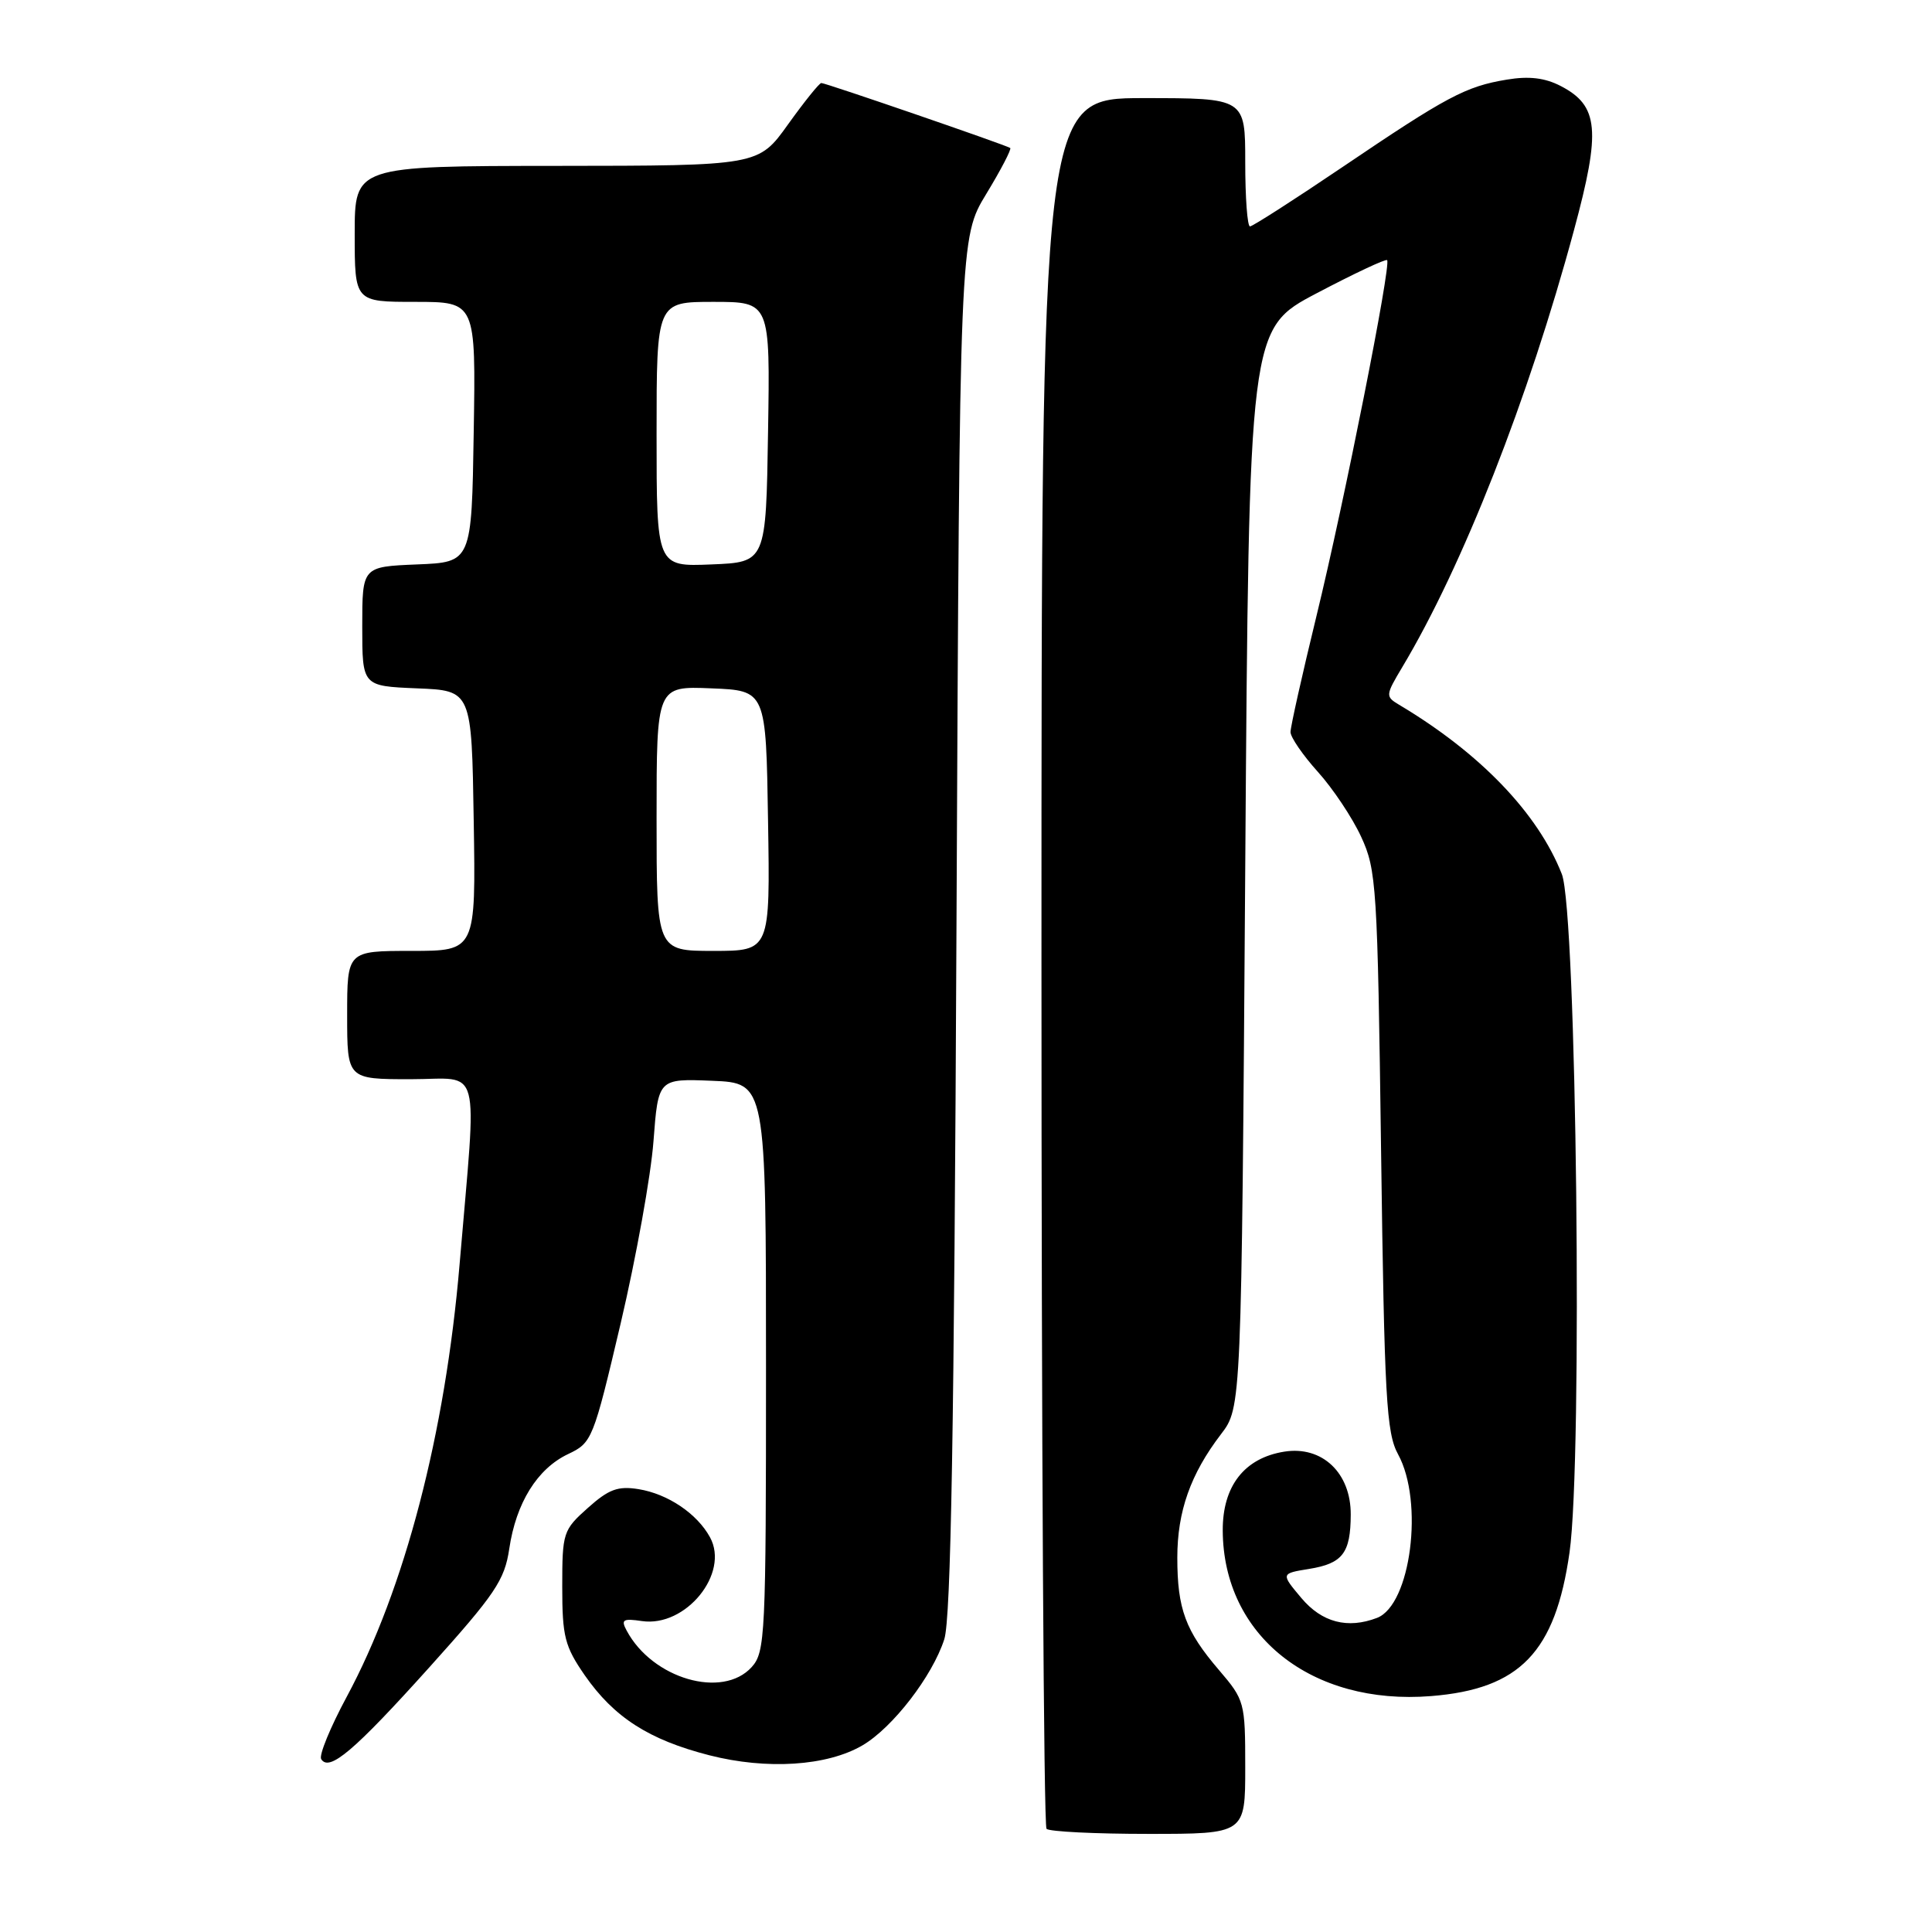 <?xml version="1.0" encoding="UTF-8" standalone="no"?>
<!DOCTYPE svg PUBLIC "-//W3C//DTD SVG 1.1//EN" "http://www.w3.org/Graphics/SVG/1.1/DTD/svg11.dtd" >
<svg xmlns="http://www.w3.org/2000/svg" xmlns:xlink="http://www.w3.org/1999/xlink" version="1.1" viewBox="0 0 256 256">
 <g >
 <path fill="currentColor"
d=" M 165.00 234.18 C 165.00 225.55 164.92 225.27 161.52 221.29 C 157.08 216.11 156.00 213.19 156.00 206.40 C 156.00 200.28 157.75 195.32 161.78 190.05 C 164.50 186.50 164.50 186.50 165.00 115.04 C 165.50 43.57 165.50 43.57 174.48 38.85 C 179.42 36.25 183.61 34.28 183.80 34.47 C 184.37 35.04 178.14 66.45 174.44 81.62 C 172.55 89.38 171.00 96.30 171.00 97.00 C 171.00 97.69 172.63 100.06 174.61 102.26 C 176.60 104.46 179.19 108.34 180.36 110.88 C 182.39 115.26 182.53 117.39 183.00 152.50 C 183.44 185.25 183.70 189.87 185.25 192.70 C 188.70 199.00 186.94 212.66 182.46 214.38 C 178.56 215.87 175.16 214.98 172.44 211.75 C 169.71 208.50 169.71 208.50 173.46 207.89 C 177.91 207.17 178.96 205.79 178.98 200.70 C 179.01 195.17 175.19 191.55 170.18 192.35 C 164.89 193.19 161.99 196.91 162.02 202.81 C 162.09 216.73 173.78 226.01 189.63 224.74 C 201.40 223.80 206.09 218.92 207.97 205.71 C 209.73 193.28 208.91 120.81 206.95 115.82 C 203.77 107.74 196.12 99.78 185.38 93.38 C 183.56 92.29 183.58 92.13 185.82 88.38 C 193.80 75.05 202.54 52.82 208.56 30.50 C 212.15 17.24 211.85 14.01 206.79 11.39 C 204.70 10.31 202.58 10.06 199.66 10.55 C 194.21 11.45 191.73 12.77 177.88 22.14 C 171.49 26.46 165.97 30.00 165.63 30.00 C 165.28 30.00 165.00 26.18 165.00 21.50 C 165.00 13.00 165.00 13.00 151.50 13.00 C 138.00 13.00 138.00 13.00 138.00 127.33 C 138.00 190.22 138.30 241.97 138.67 242.33 C 139.03 242.70 145.11 243.00 152.17 243.00 C 165.00 243.00 165.00 243.00 165.00 234.18 Z  M 56.88 220.94 C 65.63 211.21 66.86 209.39 67.48 205.22 C 68.38 199.14 71.19 194.61 75.28 192.67 C 78.45 191.17 78.61 190.78 82.25 175.32 C 84.29 166.62 86.25 155.77 86.59 151.21 C 87.22 142.92 87.22 142.92 94.36 143.21 C 101.50 143.50 101.50 143.50 101.50 181.15 C 101.50 216.76 101.40 218.90 99.60 220.90 C 95.74 225.15 86.45 222.45 83.04 216.07 C 82.25 214.61 82.54 214.43 85.06 214.80 C 90.87 215.65 96.70 208.48 94.08 203.70 C 92.37 200.56 88.49 197.95 84.61 197.32 C 81.88 196.88 80.66 197.33 77.89 199.81 C 74.61 202.73 74.50 203.09 74.50 210.25 C 74.50 216.86 74.83 218.14 77.48 221.98 C 81.36 227.56 85.98 230.53 93.98 232.58 C 101.61 234.53 109.58 234.02 114.28 231.27 C 118.28 228.93 123.54 222.11 125.12 217.22 C 126.01 214.48 126.43 189.59 126.74 122.50 C 127.16 31.50 127.16 31.50 130.69 25.69 C 132.63 22.50 134.05 19.76 133.86 19.61 C 133.36 19.24 109.41 11.00 108.83 11.00 C 108.56 11.00 106.58 13.47 104.42 16.48 C 100.50 21.96 100.50 21.96 73.75 21.98 C 47.00 22.00 47.00 22.00 47.00 31.00 C 47.00 40.00 47.00 40.00 55.02 40.00 C 63.05 40.00 63.05 40.00 62.77 57.25 C 62.50 74.50 62.50 74.50 55.25 74.79 C 48.00 75.09 48.00 75.09 48.00 83.00 C 48.00 90.91 48.00 90.91 55.25 91.21 C 62.50 91.50 62.50 91.50 62.77 108.75 C 63.05 126.00 63.05 126.00 54.52 126.00 C 46.00 126.00 46.00 126.00 46.00 134.50 C 46.00 143.00 46.00 143.00 54.41 143.00 C 63.93 143.00 63.20 140.25 60.90 167.50 C 59.00 189.96 53.63 210.55 45.94 224.84 C 43.77 228.87 42.24 232.59 42.56 233.09 C 43.62 234.81 46.93 232.00 56.88 220.94 Z  M 87.00 108.46 C 87.00 90.91 87.00 90.91 94.25 91.21 C 101.50 91.50 101.50 91.50 101.77 108.75 C 102.05 126.00 102.05 126.00 94.52 126.00 C 87.00 126.00 87.00 126.00 87.00 108.46 Z  M 87.00 57.54 C 87.00 40.00 87.00 40.00 94.52 40.00 C 102.05 40.00 102.05 40.00 101.77 57.25 C 101.50 74.50 101.50 74.50 94.25 74.79 C 87.00 75.09 87.00 75.09 87.00 57.54 Z "/>
</g>
</svg>